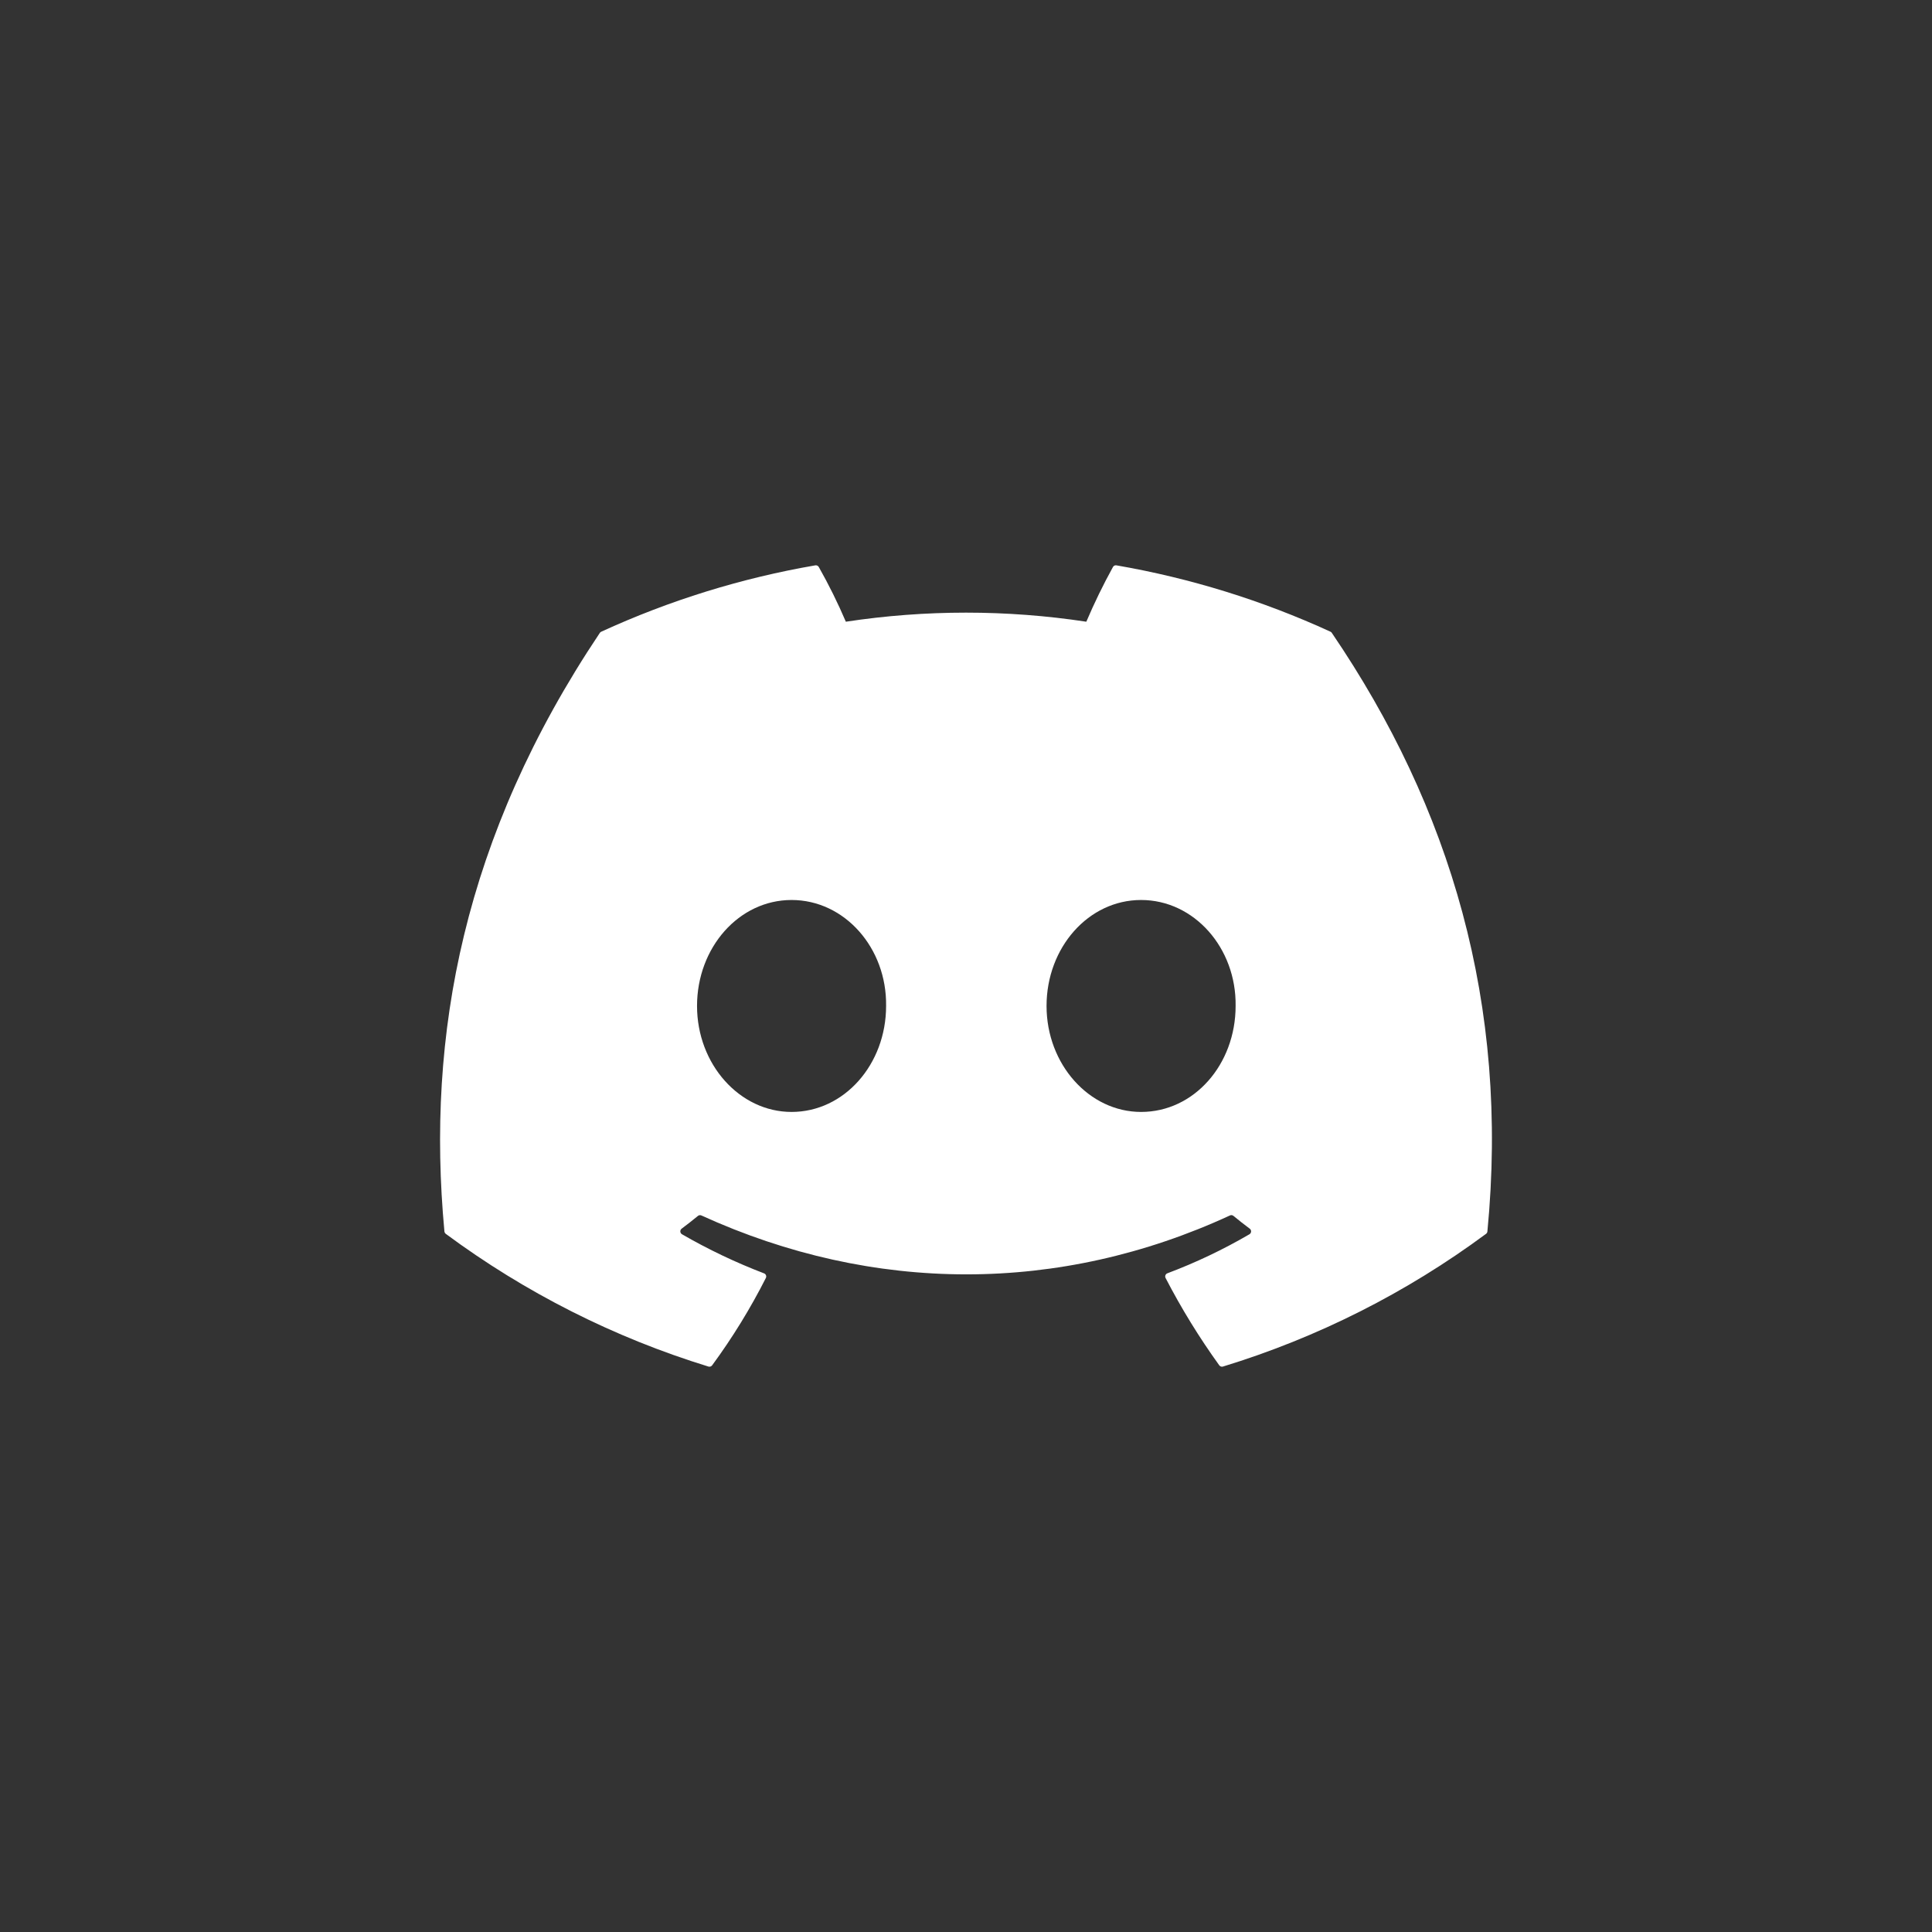 <?xml version="1.0" encoding="UTF-8" standalone="no" ?>
<!DOCTYPE svg PUBLIC "-//W3C//DTD SVG 1.1//EN" "http://www.w3.org/Graphics/SVG/1.1/DTD/svg11.dtd">
<svg xmlns="http://www.w3.org/2000/svg" xmlns:xlink="http://www.w3.org/1999/xlink" version="1.1" width="1080" height="1080" viewBox="0 0 1080 1080" xml:space="preserve">
<rect x="0" y="0" width="1080" height="1080" fill="#333333" stroke="none"/>
<desc>Created with Fabric.js 5.2.4</desc>
<defs>
</defs>
<g transform="matrix(1 0 0 1 540 540)" id="70b1af61-086a-453d-8bf7-d62637dc211a"  >
<rect style="stroke: none; stroke-width: 1; stroke-dasharray: none; stroke-linecap: butt; stroke-dashoffset: 0; stroke-linejoin: miter; stroke-miterlimit: 4; fill: rgb(255,255,255); fill-rule: nonzero; opacity: 1; visibility: hidden;" vector-effect="non-scaling-stroke"  x="-540" y="-540" rx="0" ry="0" width="1080" height="1080" />
</g>
<g transform="matrix(1 0 0 1 540 540)" id="9610fd68-9986-46e7-bbd1-31a032bef4cb"  >
</g>
<g transform="matrix(1 0 0 1 540 540)" id="e6246969-e10e-4a53-b11f-ac4be36359ae"  >
<path style="stroke: rgb(0,0,0); stroke-width: 0; stroke-dasharray: none; stroke-linecap: butt; stroke-dashoffset: 0; stroke-linejoin: miter; stroke-miterlimit: 4; fill: rgb(255,255,255); fill-rule: nonzero; opacity: 1;" vector-effect="non-scaling-stroke"  transform=" translate(-320, -256)" d="M 524.531 69.836 C 524.368 69.519 524.097 69.271 523.767 69.136 C 485.644 51.645 445.413 39.172 404.081 32.03 C 403.311 31.887 402.536 32.254 402.158 32.94 C 396.68 42.883 391.707 53.096 387.258 63.54 C 342.705 56.777 297.385 56.777 252.832 63.54 C 248.354 53.069 243.301 42.854 237.697 32.94 C 237.304 32.27 236.54 31.909 235.773 32.03 C 194.437 39.157 154.203 51.631 116.085 69.137 C 115.759 69.275 115.483 69.512 115.297 69.813 C 39.068 183.651 18.186 294.69 28.43 404.354 C 28.488 404.897 28.764 405.393 29.195 405.729 C 73.582 438.595 123.23 463.681 176.02 479.918 C 176.781 480.146 177.604 479.877 178.083 479.242 C 189.421 463.815 199.467 447.479 208.12 430.4 C 208.36 429.926 208.387 429.372 208.192 428.877 C 207.997 428.382 207.6 427.995 207.101 427.812 C 191.259 421.75 175.921 414.443 161.233 405.959 C 160.691 405.64 160.344 405.073 160.307 404.445 C 160.269 403.818 160.547 403.213 161.048 402.833 C 164.13 400.524 167.214 398.122 170.157 395.696 C 170.69 395.257 171.426 395.158 172.057 395.44 C 268.286 439.357 372.467 439.357 467.557 395.44 C 468.189 395.139 468.939 395.23 469.481 395.673 C 472.425 398.099 475.508 400.524 478.613 402.833 C 479.116 403.209 479.399 403.812 479.366 404.439 C 479.334 405.067 478.99 405.637 478.451 405.959 C 463.796 414.515 448.445 421.817 432.561 427.789 C 432.062 427.979 431.668 428.372 431.477 428.871 C 431.286 429.369 431.317 429.925 431.561 430.4 C 440.358 447.384 450.39 463.699 461.575 479.215 C 462.041 479.868 462.871 480.15 463.638 479.915 C 516.522 463.733 566.257 438.644 610.7 405.729 C 611.138 405.41 611.417 404.917 611.465 404.377 C 623.729 277.594 590.933 167.465 524.531 69.836 Z M 222.491 337.58 C 193.519 337.58 169.647 310.993 169.647 278.341 C 169.647 245.689 193.056 219.1 222.491 219.1 C 252.156 219.1 275.797 245.92 275.334 278.339 C 275.334 310.993 251.924 337.58 222.491 337.58 Z M 417.871 337.58 C 388.9 337.58 365.028 310.993 365.028 278.341 C 365.028 245.689 388.437 219.1 417.871 219.1 C 447.538 219.1 471.178 245.92 470.715 278.339 C 470.715 310.993 447.538 337.58 417.871 337.58 Z" stroke-linecap="round" />
</g>
</svg>